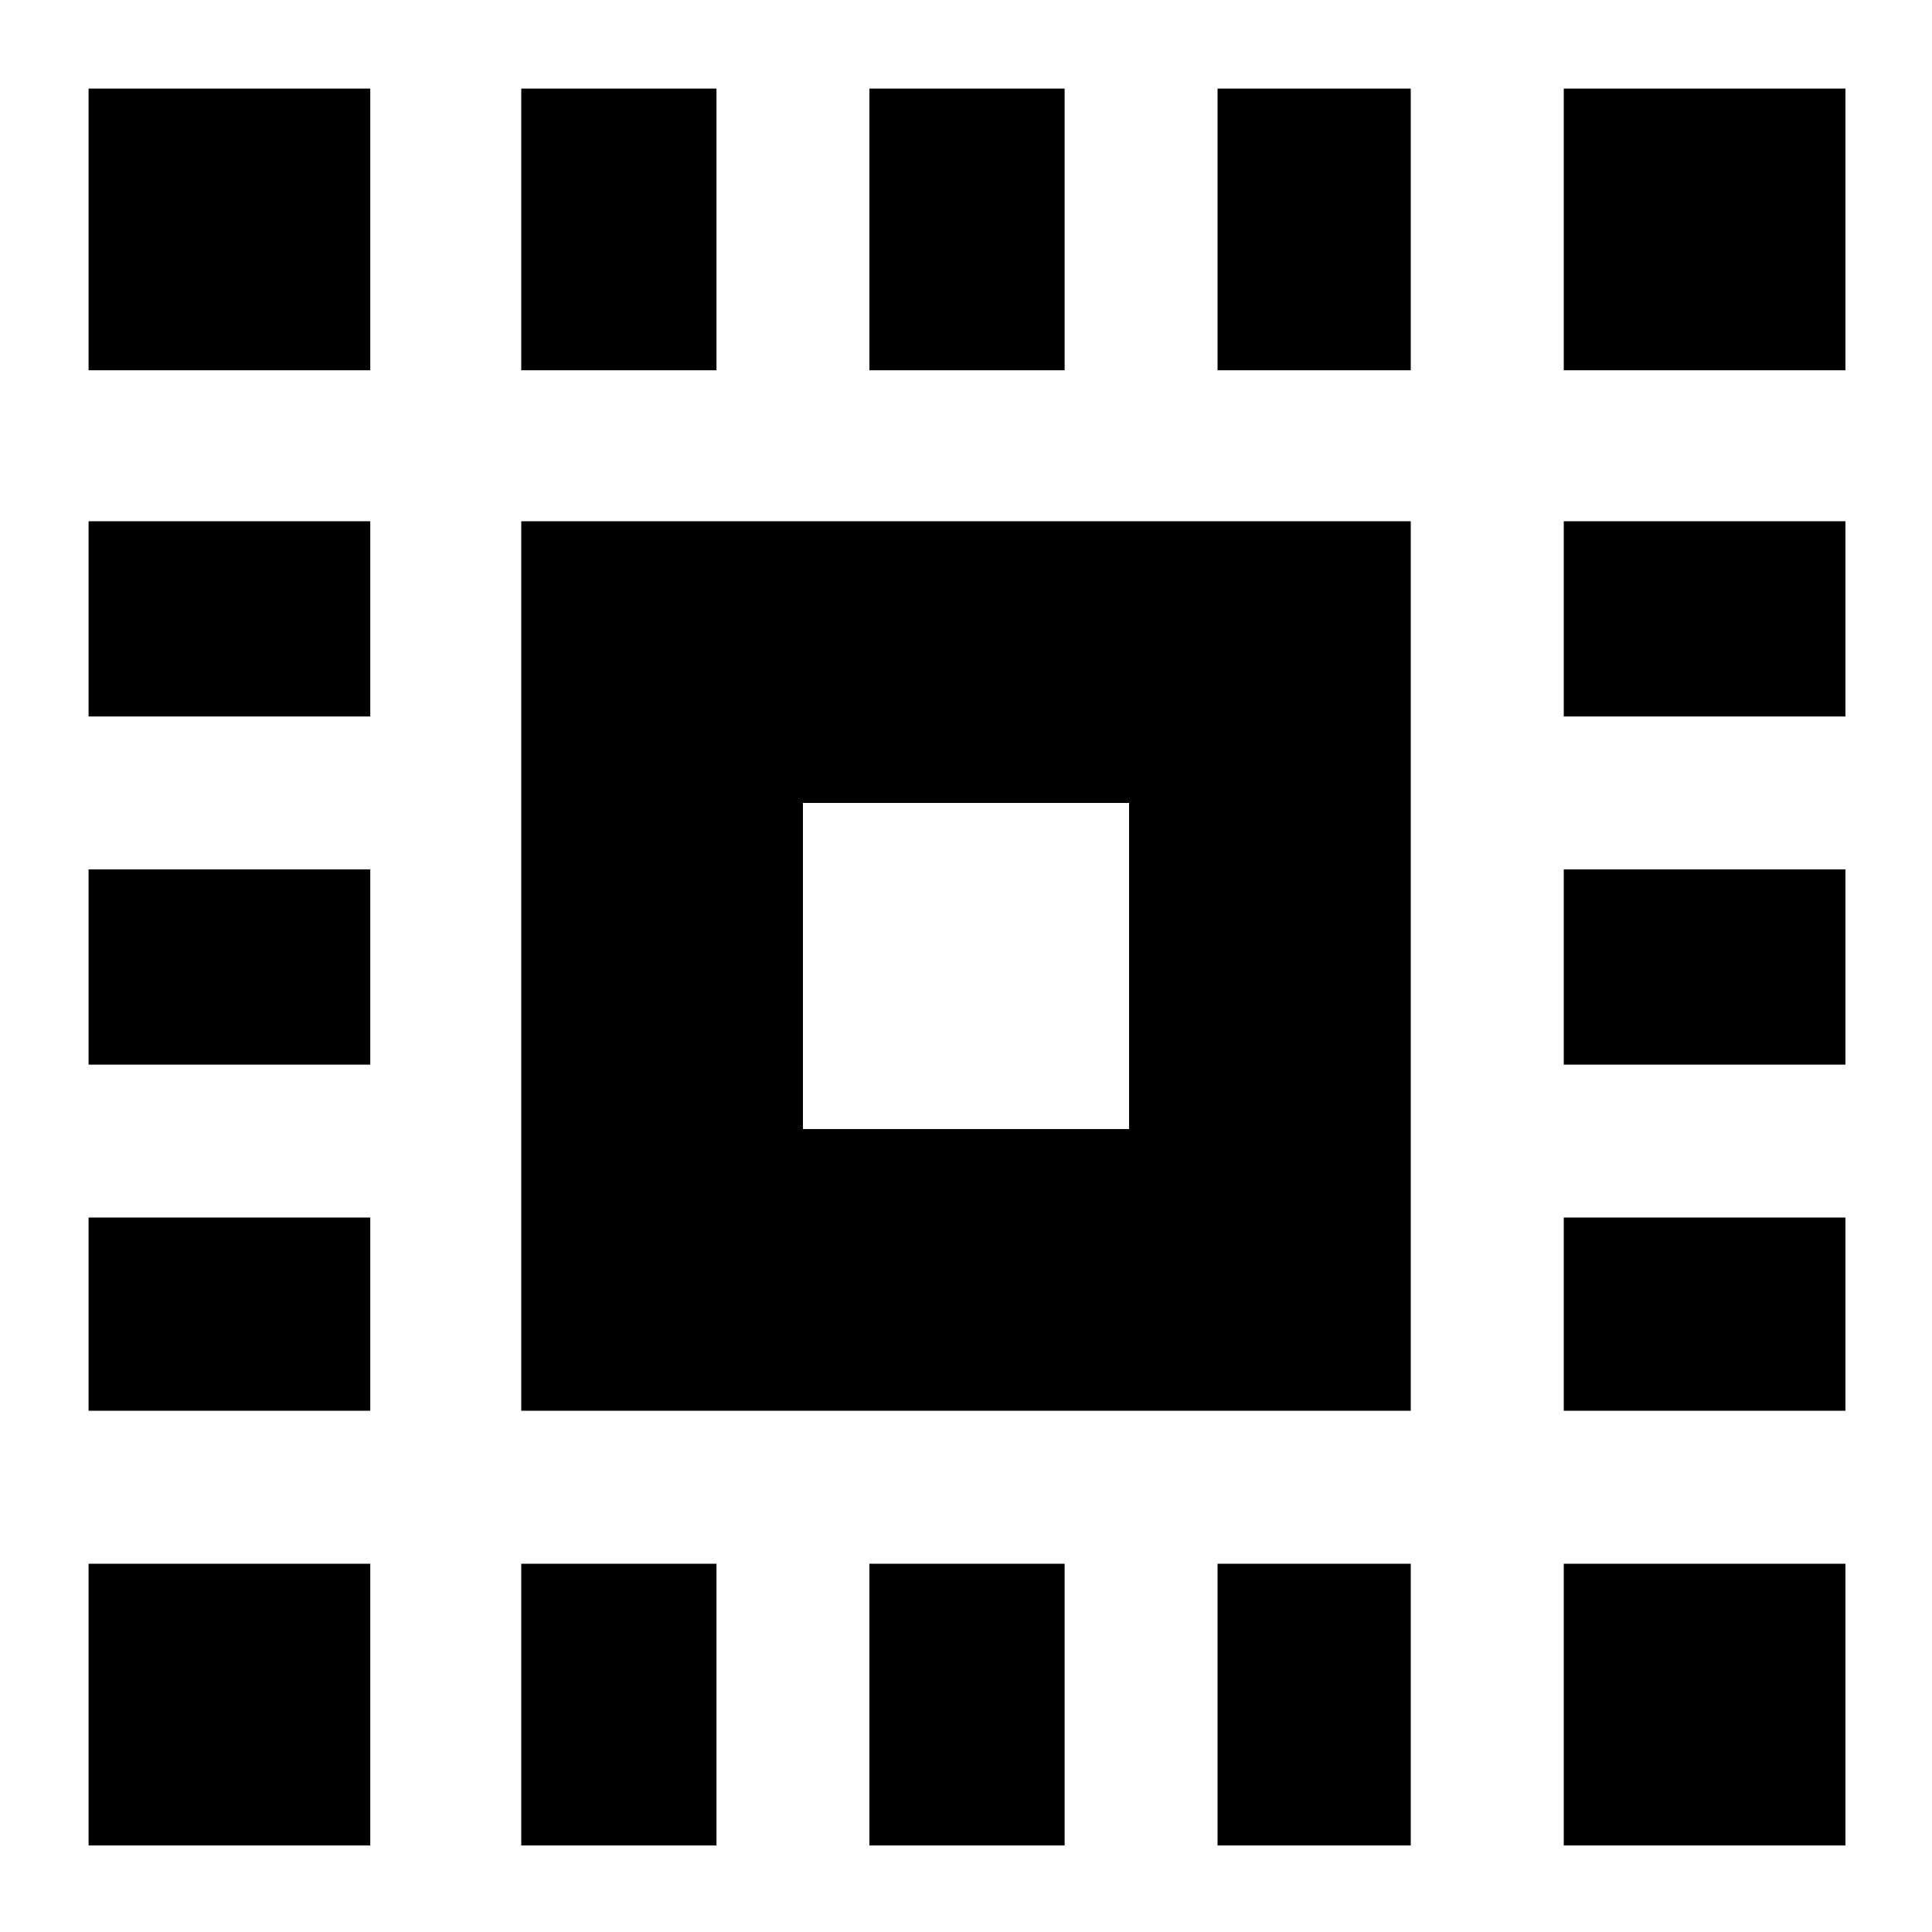 <svg xmlns="http://www.w3.org/2000/svg" height="20" width="20"><path d="M.917 3.833V.917h2.916v2.916Zm0 7.188V9h2.916v2.021Zm4.479 8.083v-2.916h2.021v2.916ZM.917 7.417V5.396h2.916v2.021ZM9 3.833V.917h2.021v2.916Zm7.188 0V.917h2.916v2.916ZM.917 19.104v-2.916h2.916v2.916Zm0-4.5v-2h2.916v2ZM5.396 3.833V.917h2.021v2.916ZM9 19.104v-2.916h2.021v2.916Zm7.188-8.083V9h2.916v2.021Zm0 8.083v-2.916h2.916v2.916Zm0-11.687V5.396h2.916v2.021Zm0 7.187v-2h2.916v2Zm-3.584 4.5v-2.916h2v2.916Zm0-15.271V.917h2v2.916ZM5.396 14.604V5.396h9.208v9.208Zm2.916-2.916h3.376V8.312H8.312Z"/></svg>